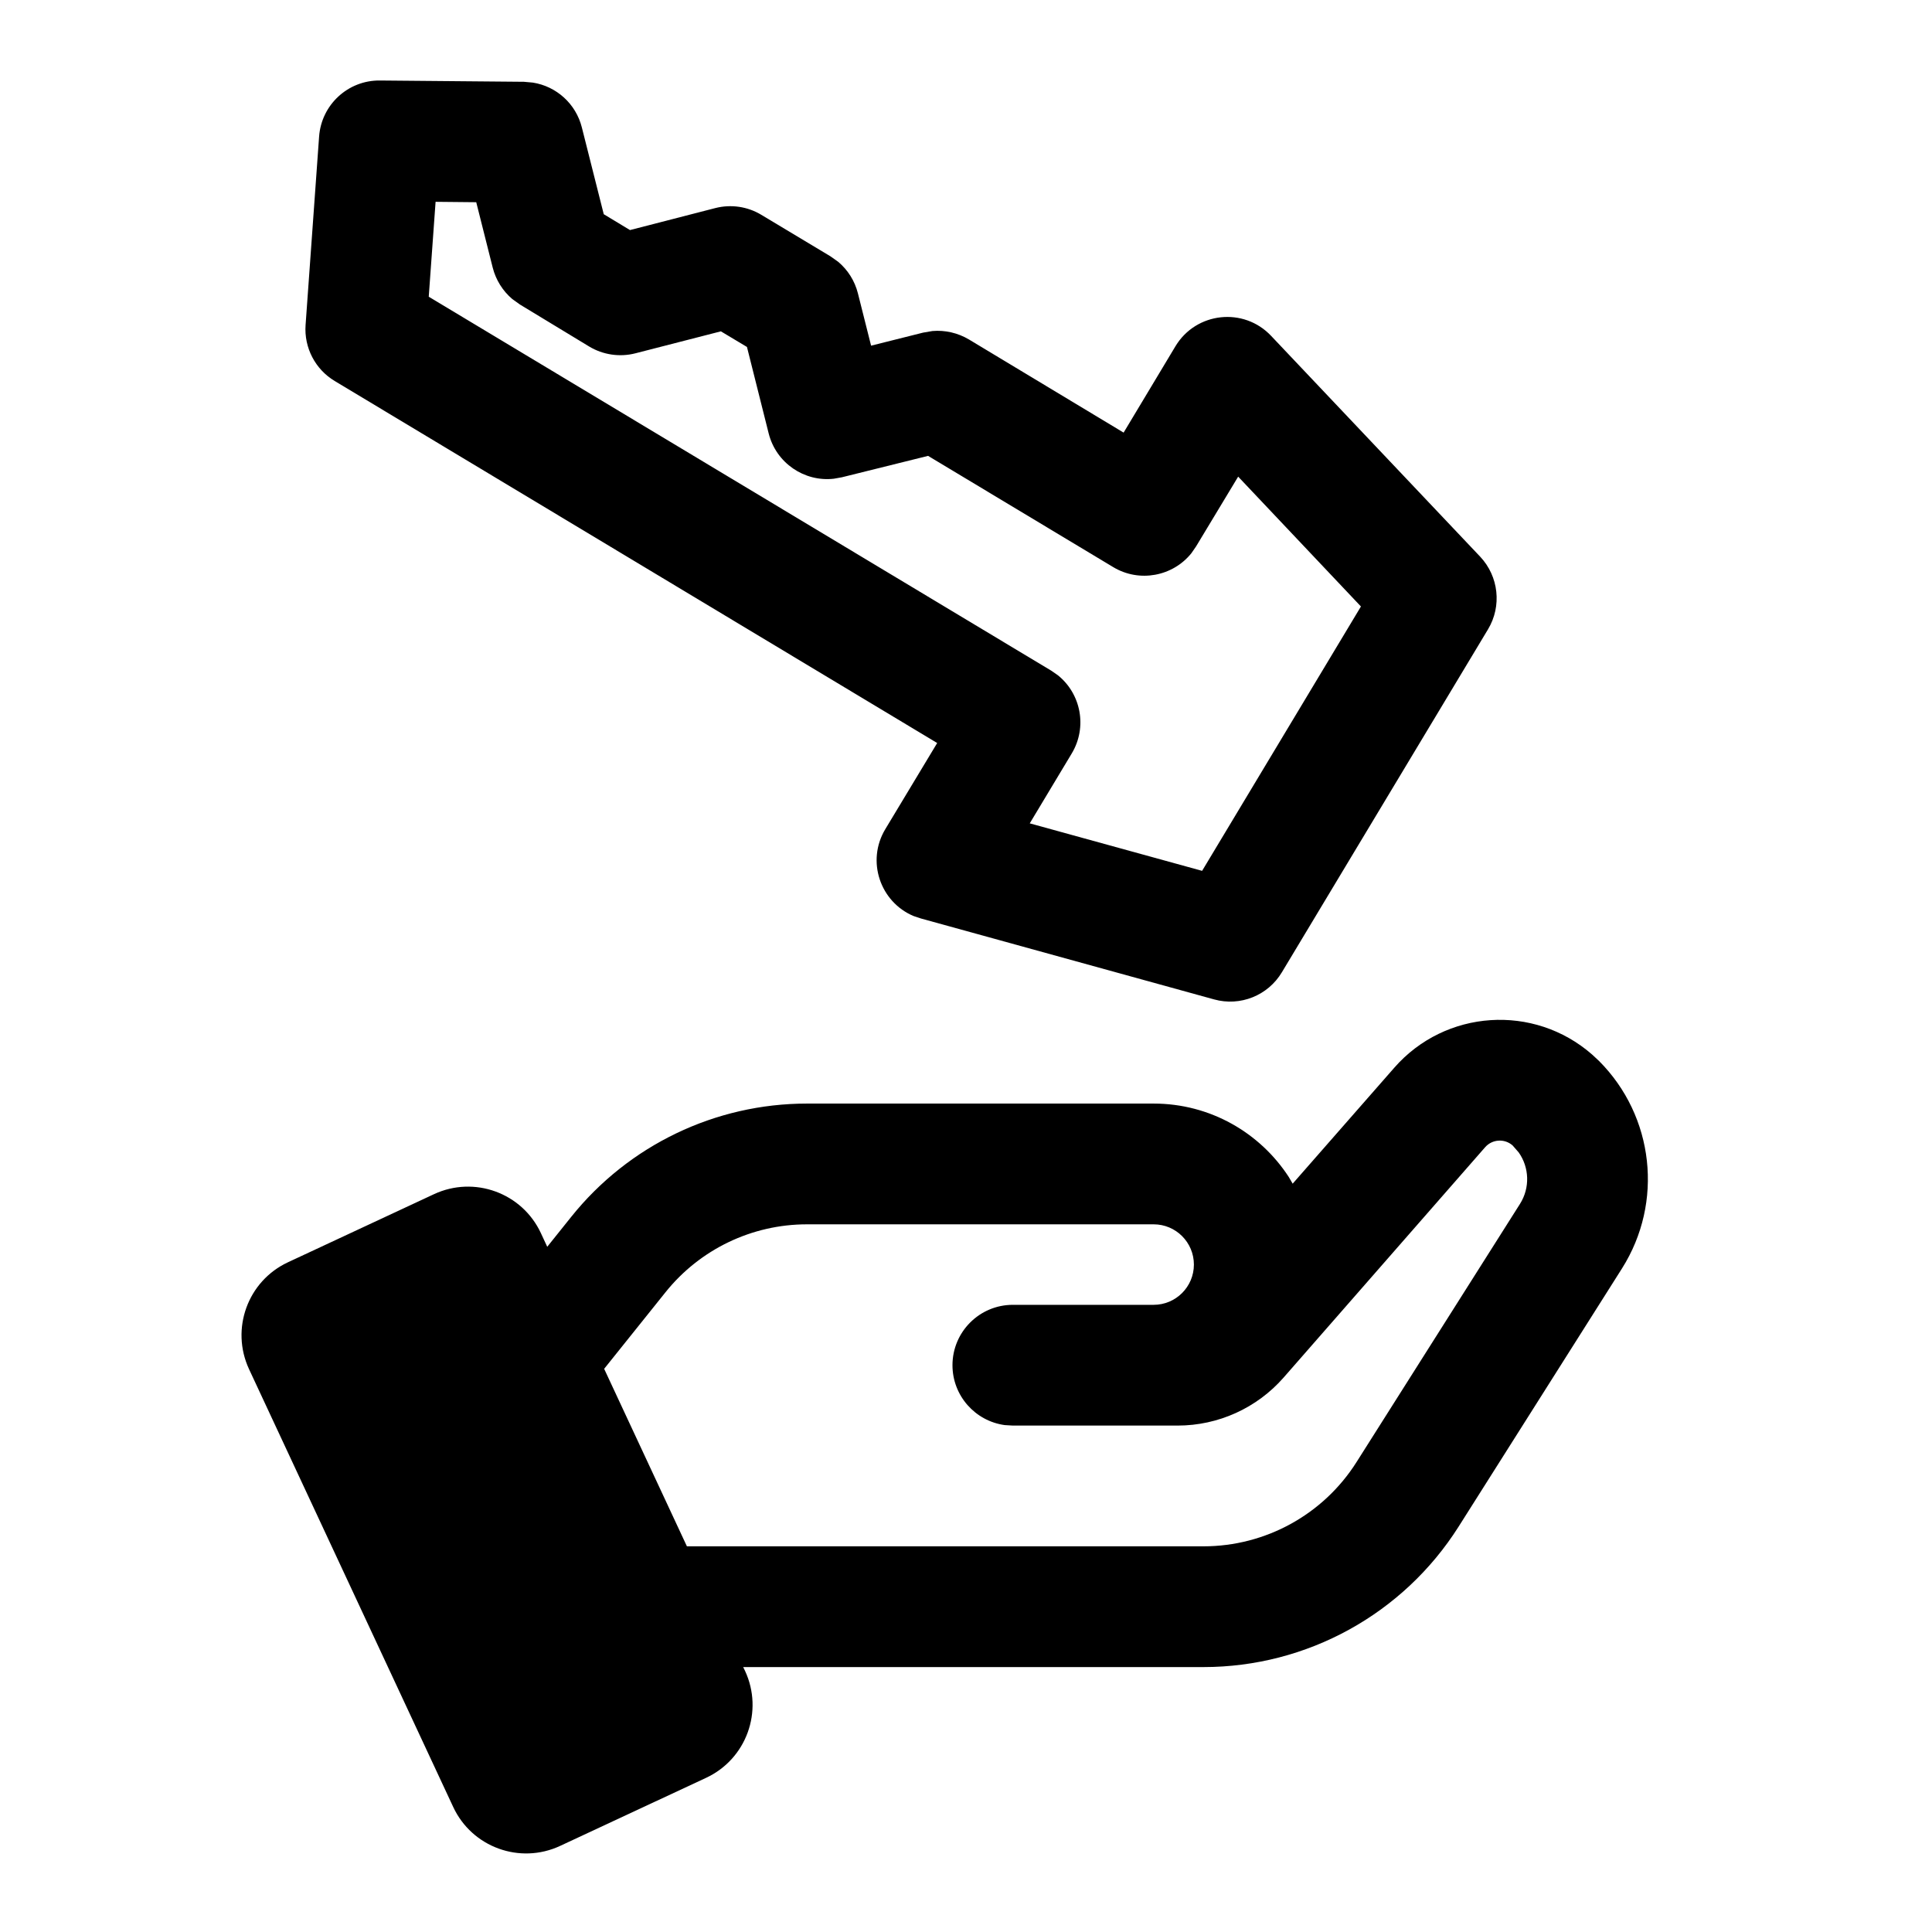 <svg width="24px" height="24px" viewBox="0 0 24 24" version="1.1" xmlns="http://www.w3.org/2000/svg" xmlns:xlink="http://www.w3.org/1999/xlink">
    <g stroke="none" stroke-width="1" fill="none" fill-rule="evenodd">
        <path d="M18.485,7.817 L15.924,12.078 C15.751,12.367 15.407,12.505 15.082,12.415 L11.441,11.41 L11.348,11.379 C10.935,11.205 10.759,10.698 10.997,10.301 L11.642,9.23 L4.158,4.733 C3.916,4.588 3.776,4.319 3.796,4.037 L3.964,1.696 C3.993,1.301 4.323,0.996 4.719,1 L6.508,1.016 L6.619,1.026 C6.912,1.072 7.154,1.289 7.228,1.583 L7.5,2.661 L7.826,2.858 L8.885,2.585 C9.08,2.535 9.286,2.565 9.458,2.669 L10.316,3.184 L10.412,3.252 C10.532,3.353 10.618,3.489 10.657,3.643 L10.821,4.294 L11.467,4.132 L11.584,4.112 C11.74,4.099 11.898,4.135 12.035,4.216 L13.958,5.374 L14.602,4.301 C14.858,3.876 15.449,3.811 15.79,4.172 L18.387,6.915 C18.618,7.16 18.658,7.529 18.485,7.817 Z M16.906,7.534 L15.381,5.921 L14.858,6.788 L14.8,6.872 C14.569,7.16 14.154,7.24 13.829,7.045 L11.529,5.663 L10.458,5.929 L10.357,5.947 C9.991,5.988 9.642,5.752 9.549,5.385 L9.279,4.31 L8.955,4.116 L7.893,4.389 C7.698,4.439 7.49,4.408 7.318,4.304 L6.459,3.783 L6.364,3.715 C6.245,3.614 6.16,3.478 6.121,3.326 L5.916,2.512 L5.411,2.507 L5.326,3.686 L13.057,8.33 L13.141,8.388 C13.429,8.619 13.509,9.033 13.314,9.359 L12.792,10.228 L14.933,10.818 L16.906,7.534 Z M19.778,13.1 L19.863,13.179 C20.549,13.866 20.668,14.936 20.149,15.757 L18.119,18.965 C17.431,20.051 16.235,20.709 14.95,20.709 L9.232,20.709 L9.255,20.756 C9.488,21.257 9.272,21.852 8.771,22.085 L6.959,22.93 C6.458,23.164 5.863,22.947 5.63,22.447 L3.094,17.009 C2.861,16.508 3.077,15.913 3.578,15.68 L5.39,14.835 C5.891,14.601 6.486,14.818 6.719,15.318 L6.798,15.488 L7.096,15.116 C7.808,14.227 8.885,13.709 10.024,13.709 L14.331,13.709 C15.034,13.709 15.652,14.072 16.009,14.62 L16.058,14.704 L17.32,13.264 C17.953,12.54 19.054,12.466 19.778,13.1 Z M12.481,17.703 C12.115,17.653 11.832,17.339 11.832,16.959 C11.832,16.545 12.168,16.209 12.582,16.209 L14.331,16.209 C14.607,16.209 14.831,15.985 14.831,15.709 C14.831,15.433 14.607,15.209 14.331,15.209 L10.024,15.209 C9.34,15.209 8.694,15.52 8.267,16.053 L7.505,17.004 L8.533,19.209 L14.95,19.209 C15.721,19.209 16.439,18.814 16.851,18.163 L18.882,14.955 C19.008,14.755 18.998,14.503 18.866,14.316 L18.79,14.229 C18.69,14.141 18.537,14.151 18.449,14.251 L15.946,17.112 C15.614,17.491 15.134,17.709 14.629,17.709 L12.582,17.709 Z" id="transfer-ownership" fill="currentColor" fill-rule="nonzero"></path>
    </g>
</svg>